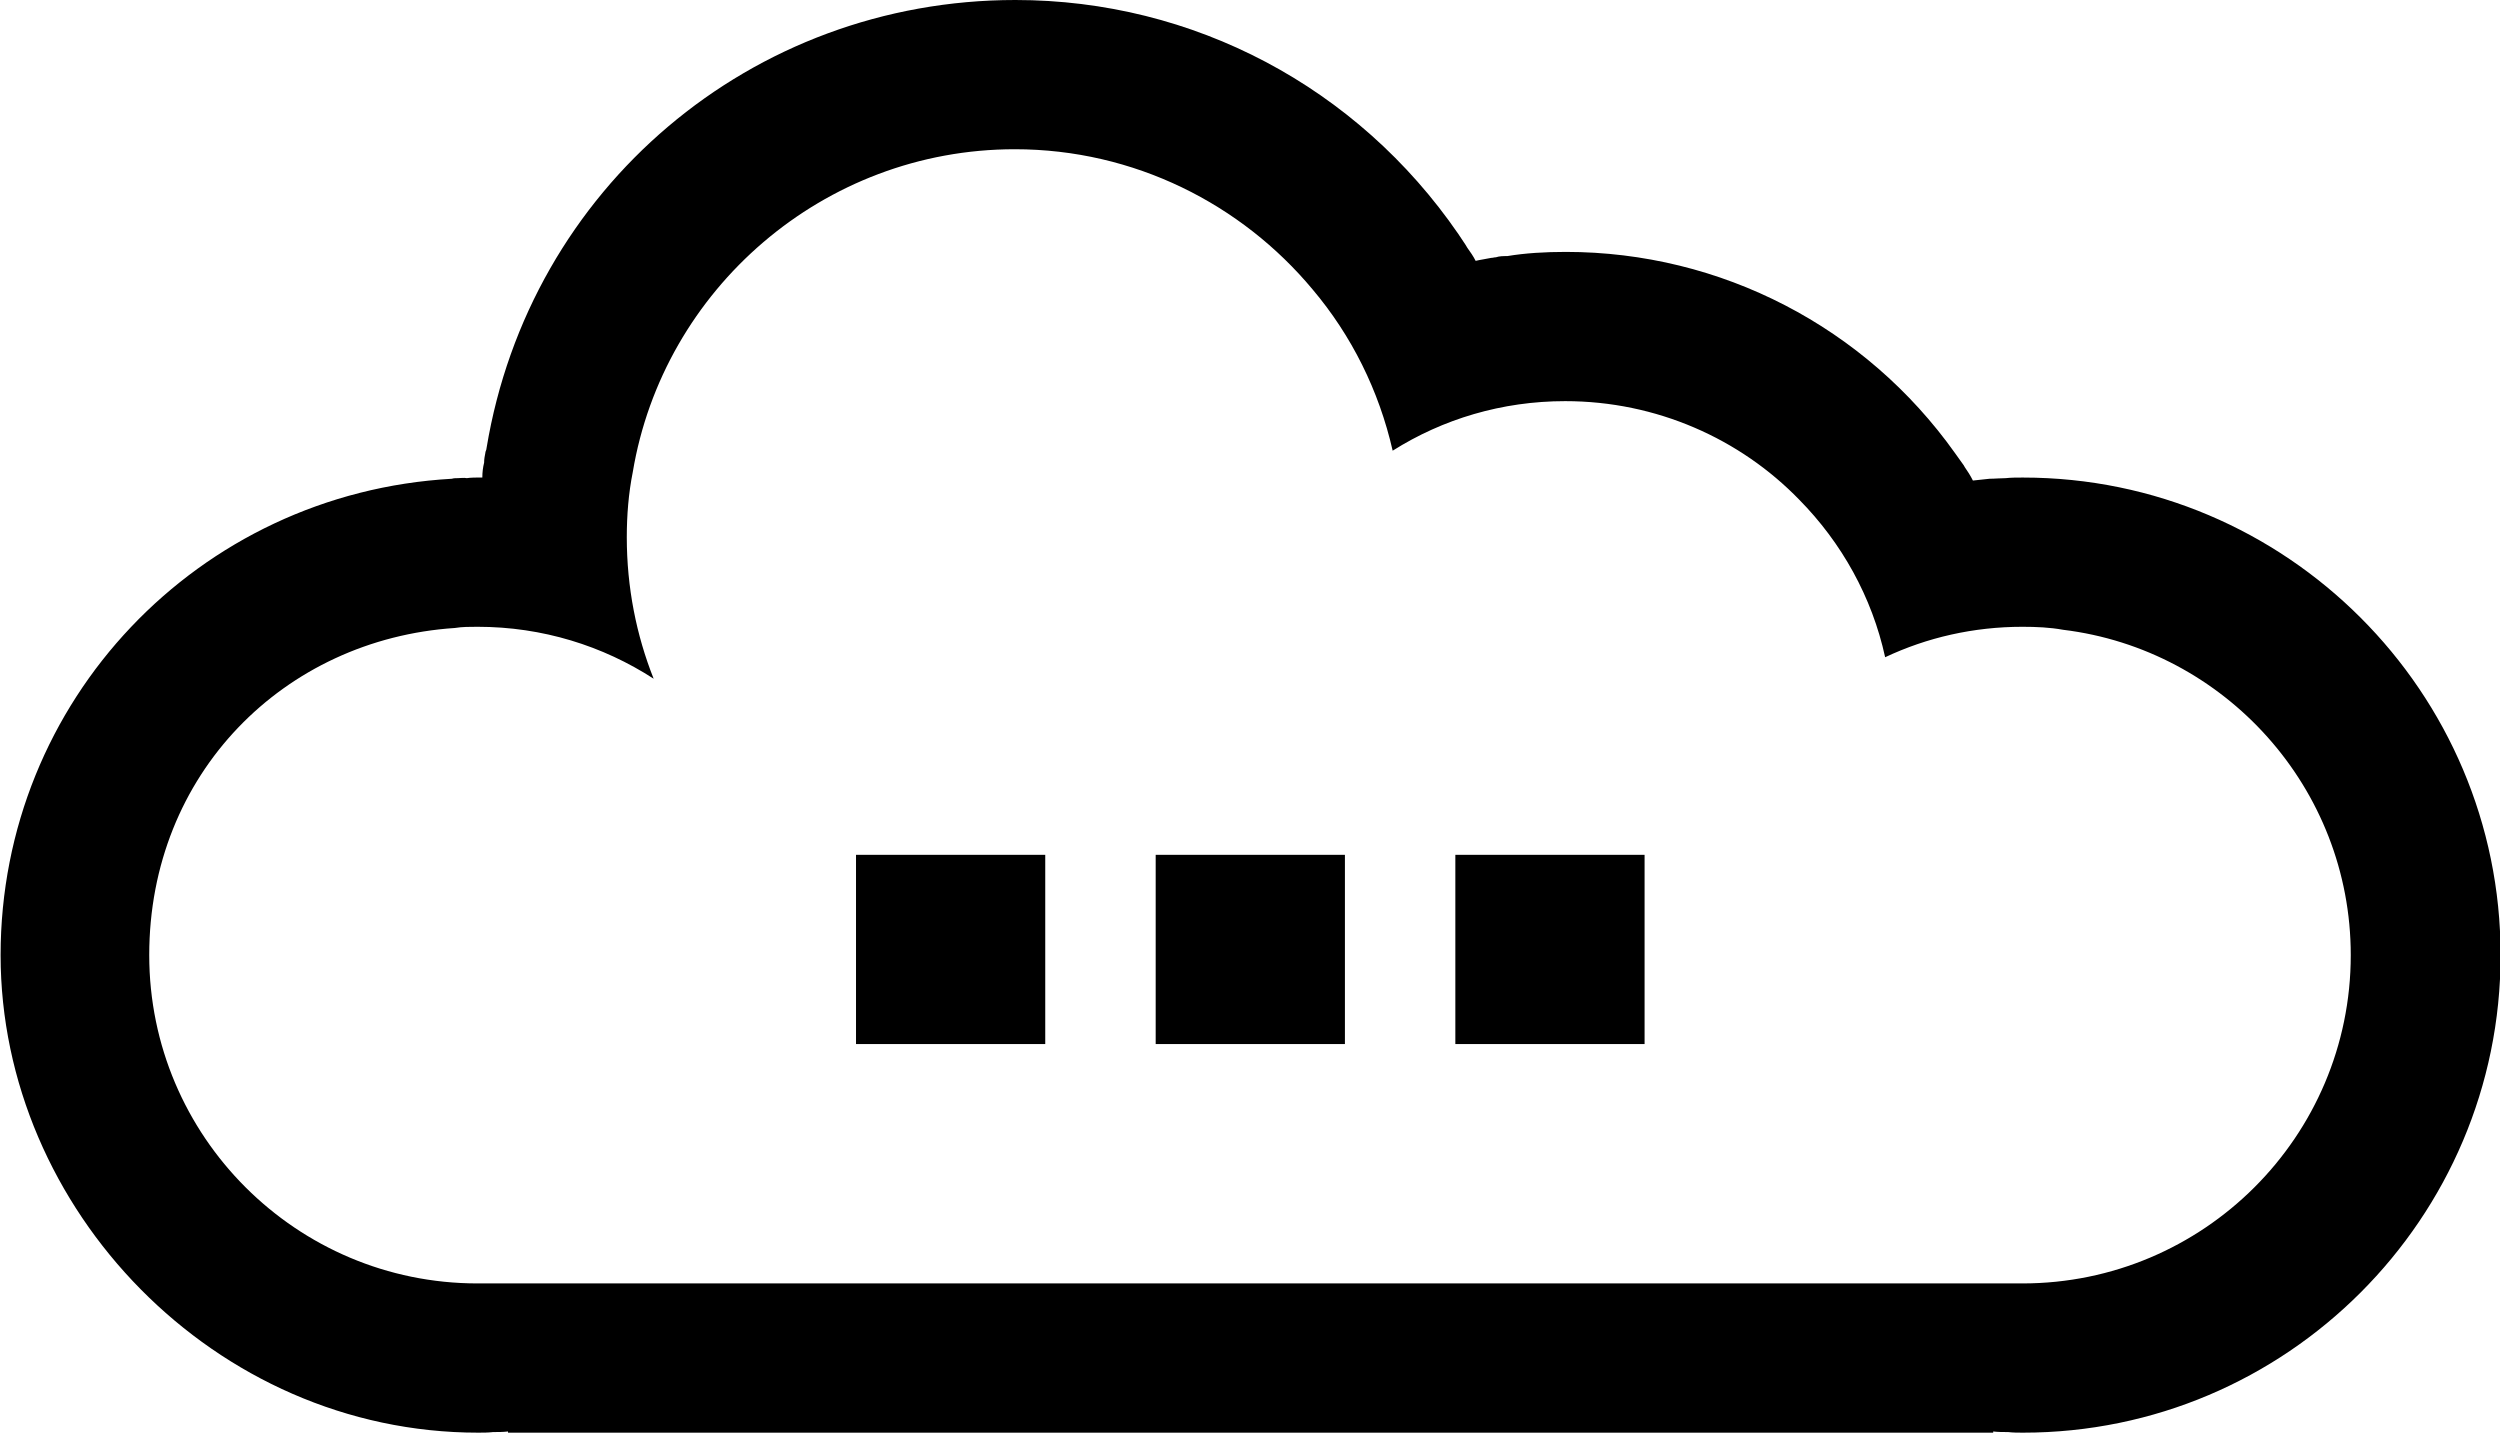 <?xml version="1.0" encoding="UTF-8"?>
<svg id="Capa_2" data-name="Capa 2" xmlns="http://www.w3.org/2000/svg" viewBox="0 0 41.88 24">
  <defs>
    <style>
      .cls-1 {
        stroke-width: 0px;
      }
    </style>
  </defs>
  <g id="Outline">
    <g>
      <path class="cls-1" d="m33.88,8c-.09,0-.19,0-.28.01-.09,0-.18.01-.27.01h0c-.09.01-.19.02-.28.03-.04-.08-.09-.16-.14-.23,0-.01-.01-.01-.01-.02-.05-.07-.1-.14-.15-.21-1.5-2.11-3.92-3.37-6.52-3.37-.35,0-.68.02-.98.07-.07,0-.13,0-.19.02-.03,0-.05.01-.08.01-.09.02-.18.03-.26.05-.04-.08-.09-.15-.14-.22-.01-.02-.02-.03-.03-.05-.04-.06-.08-.12-.12-.18-1.69-2.46-4.44-3.92-7.42-3.92-4.42,0-8.14,3.15-8.86,7.51,0,.03-.02.05-.02.08-.01.05-.02.1-.02.16-.02.08-.03.16-.03.25h-.1s-.1,0-.16.01c-.05-.01-.1,0-.15,0-.03,0-.07,0-.1.01-4.25.24-7.56,3.72-7.56,7.98s3.59,8,8,8c.08,0,.17,0,.25-.01.08,0,.17,0,.25-.01v.02h24.88v-.02c.08.01.17.01.25.01.08.01.17.01.25.01,4.41,0,8-3.59,8-8s-3.59-8-8-8Zm0,13.5H8c-3.03,0-5.5-2.46-5.5-5.5s2.26-5.29,5.12-5.48c.12-.02.25-.02.38-.02,1.09,0,2.1.32,2.95.87-.29-.73-.45-1.53-.45-2.37,0-.37.03-.74.1-1.09.51-3.06,3.19-5.41,6.4-5.41,2,0,3.8.92,4.99,2.35.65.77,1.11,1.69,1.34,2.7.84-.53,1.83-.83,2.89-.83,1.53,0,2.93.63,3.92,1.65.71.72,1.22,1.63,1.44,2.64.7-.33,1.48-.51,2.3-.51.23,0,.46.01.68.05,2.71.33,4.82,2.65,4.82,5.45,0,3.04-2.47,5.5-5.5,5.5Z"/>
      <rect class="cls-1" x="14.34" y="14.32" width="3.17" height="3.17"/>
      <rect class="cls-1" x="19.36" y="14.32" width="3.17" height="3.17"/>
      <rect class="cls-1" x="24.38" y="14.32" width="3.17" height="3.17"/>
    </g>
  </g>
</svg>